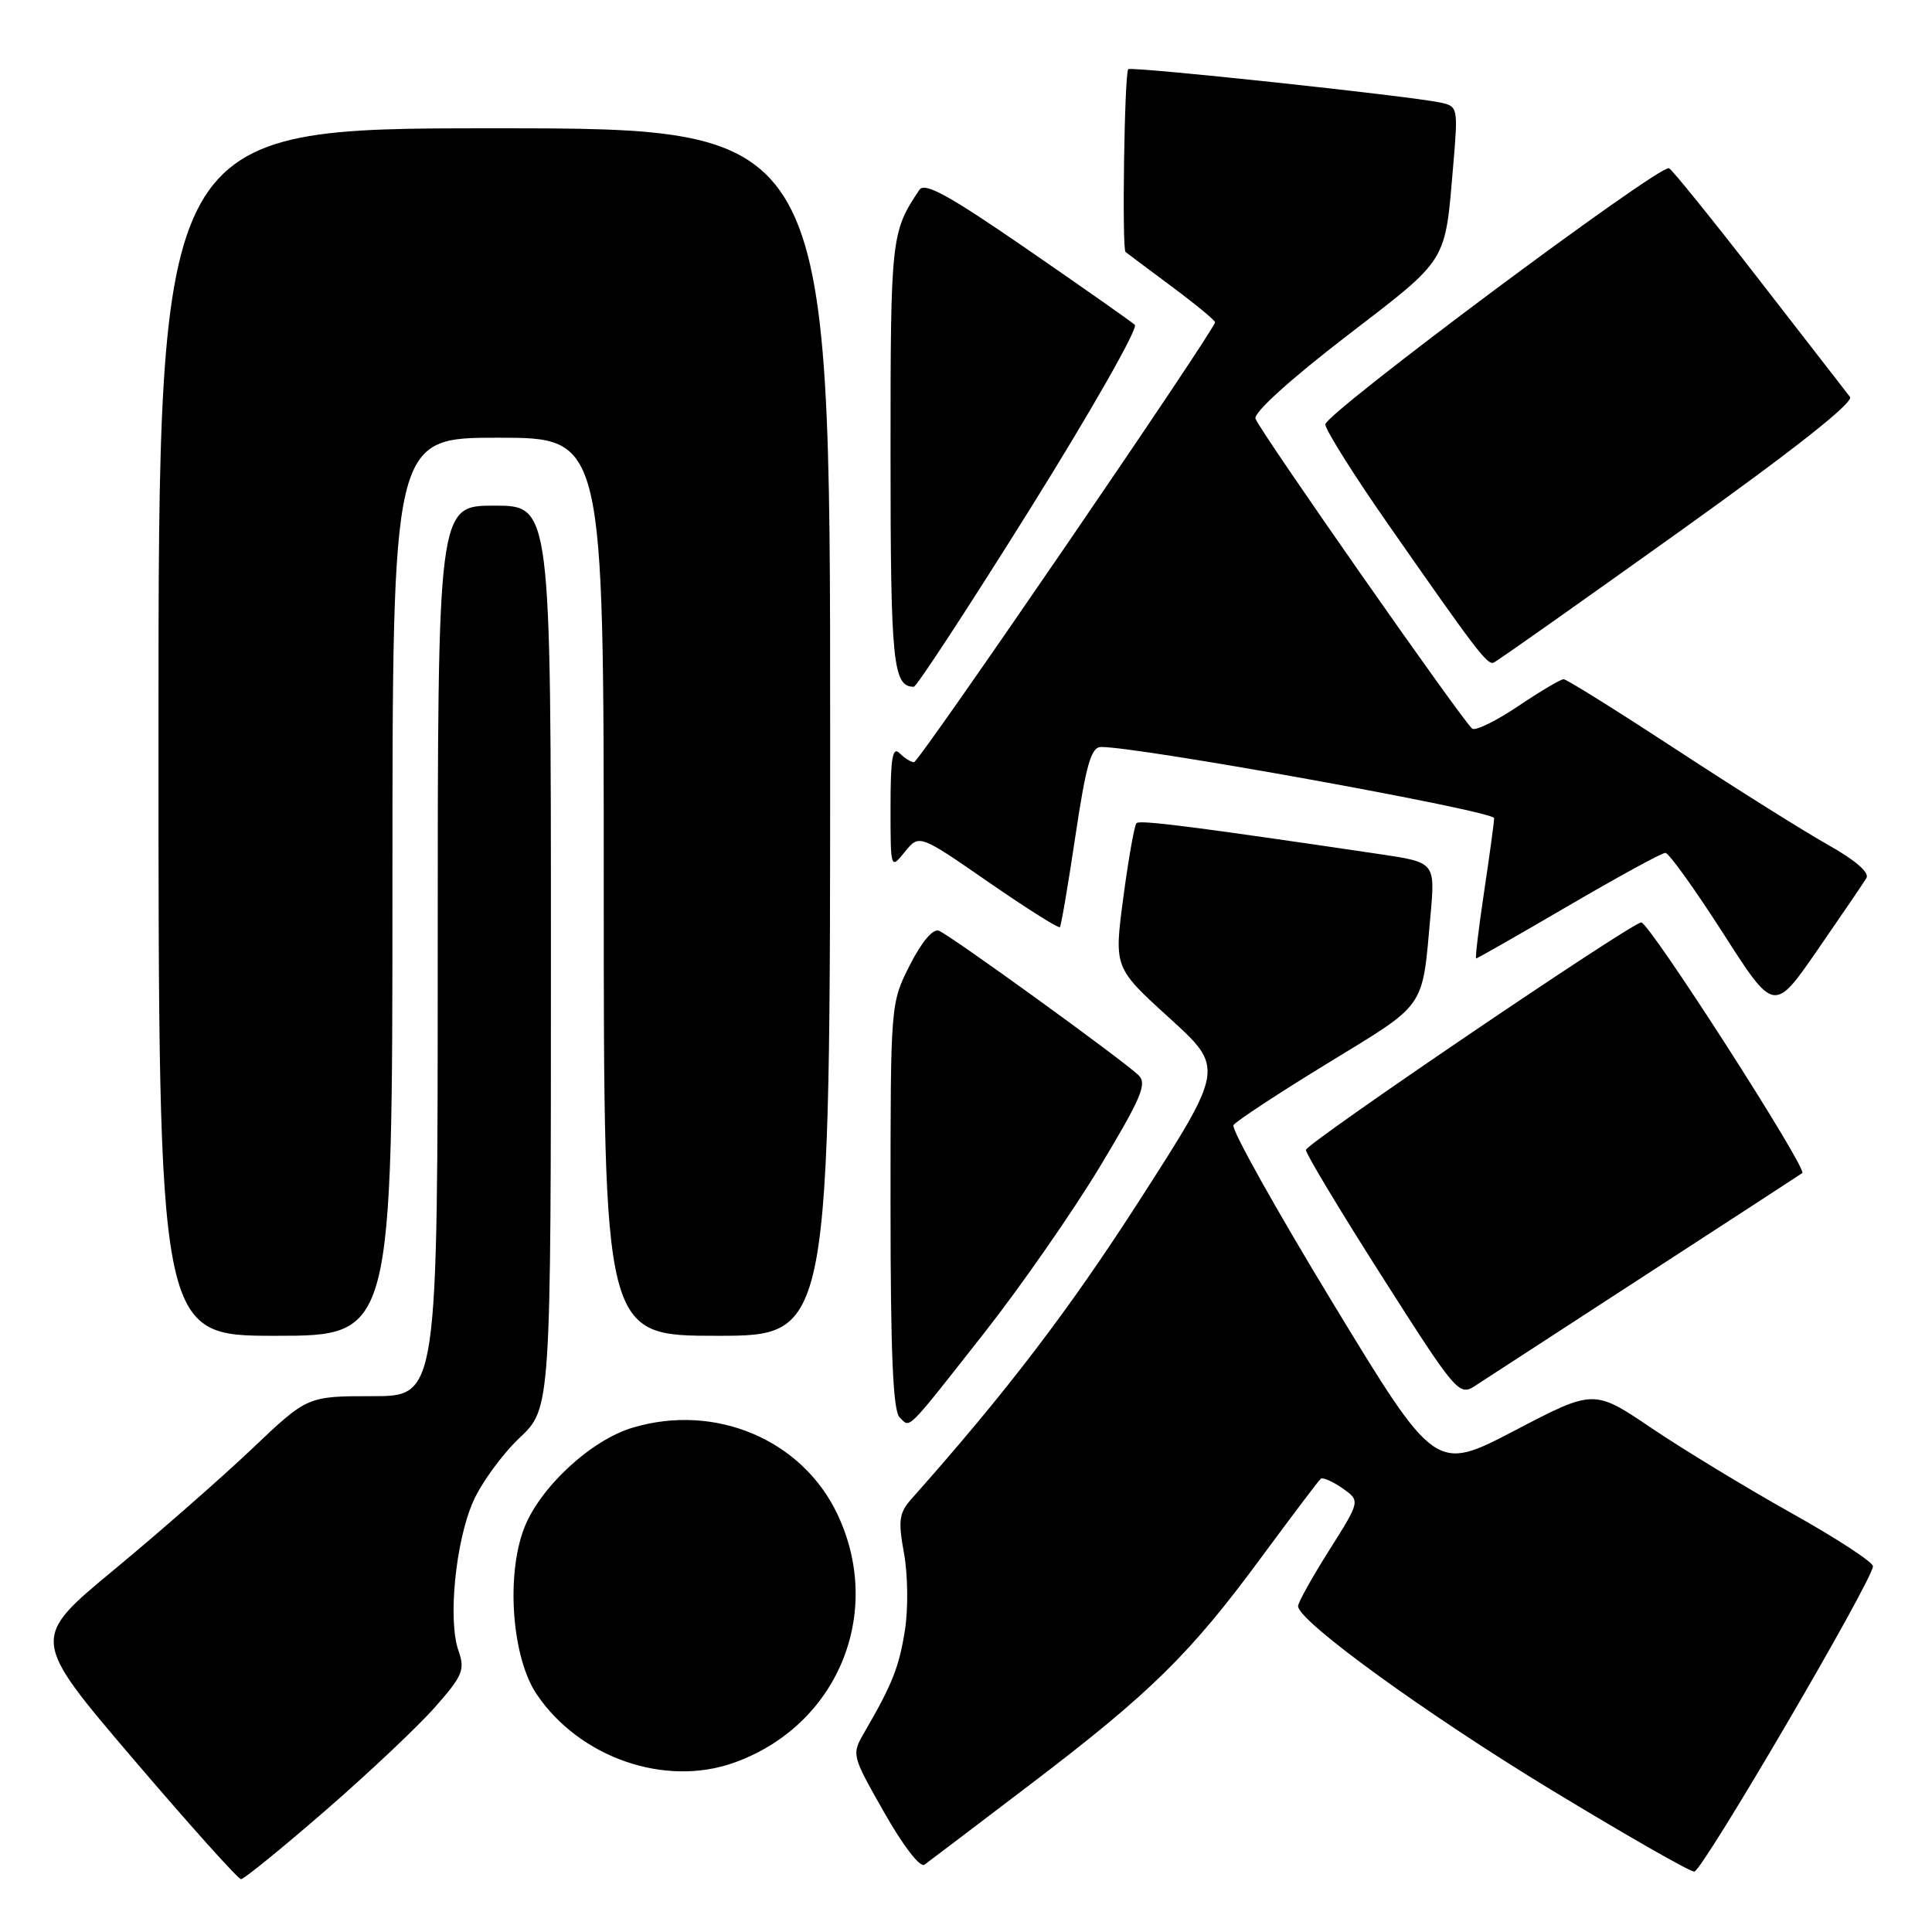 <?xml version="1.0" encoding="UTF-8" standalone="no"?>
<!DOCTYPE svg PUBLIC "-//W3C//DTD SVG 1.1//EN" "http://www.w3.org/Graphics/SVG/1.1/DTD/svg11.dtd" >
<svg xmlns="http://www.w3.org/2000/svg" xmlns:xlink="http://www.w3.org/1999/xlink" version="1.1" viewBox="0 0 256 256">
 <g >
 <path fill="currentColor"
d=" M 43.07 239.95 C 48.81 234.97 55.35 228.80 57.62 226.23 C 61.34 222.01 61.64 221.27 60.74 218.69 C 59.33 214.65 60.37 204.20 62.71 198.93 C 63.79 196.48 66.55 192.70 68.84 190.53 C 73.00 186.59 73.00 186.59 73.00 126.79 C 73.00 67.00 73.00 67.00 65.50 67.00 C 58.00 67.00 58.00 67.00 58.00 126.00 C 58.00 185.00 58.00 185.00 49.37 185.00 C 40.73 185.00 40.73 185.00 33.43 191.94 C 29.42 195.75 21.17 202.98 15.10 208.01 C 4.07 217.14 4.07 217.14 17.65 233.07 C 25.13 241.83 31.55 249.00 31.94 249.00 C 32.32 249.00 37.33 244.93 43.07 239.95 Z  M 136.50 236.46 C 152.47 224.31 157.70 219.17 167.13 206.36 C 171.19 200.87 174.72 196.18 175.00 195.95 C 175.28 195.72 176.57 196.29 177.88 197.20 C 180.26 198.87 180.26 198.87 176.13 205.41 C 173.86 209.01 172.00 212.34 172.00 212.82 C 172.00 214.80 188.96 227.10 205.62 237.21 C 215.40 243.14 223.89 248.00 224.50 248.00 C 225.54 248.00 248.06 209.53 248.18 207.54 C 248.21 207.01 243.35 203.83 237.37 200.49 C 231.39 197.14 223.06 192.08 218.85 189.24 C 211.20 184.07 211.20 184.07 200.70 189.56 C 190.20 195.04 190.20 195.04 176.53 172.53 C 169.02 160.16 163.12 149.61 163.44 149.09 C 163.76 148.58 169.40 144.87 175.98 140.85 C 189.11 132.82 188.42 133.82 189.54 121.38 C 190.18 114.27 190.18 114.27 182.84 113.18 C 158.25 109.54 151.04 108.62 150.59 109.07 C 150.32 109.35 149.53 113.77 148.85 118.89 C 147.61 128.22 147.61 128.22 154.93 134.87 C 162.25 141.53 162.25 141.53 151.03 158.99 C 141.65 173.59 133.36 184.46 120.76 198.63 C 119.13 200.48 118.99 201.47 119.79 205.85 C 120.30 208.65 120.35 213.20 119.91 216.00 C 119.13 220.91 118.24 223.16 114.56 229.50 C 112.82 232.50 112.82 232.51 117.16 240.16 C 119.67 244.59 121.92 247.51 122.50 247.08 C 123.05 246.68 129.35 241.90 136.50 236.46 Z  M 97.25 233.57 C 110.94 228.69 117.16 213.81 110.99 200.70 C 106.32 190.77 94.79 185.88 83.81 189.18 C 78.28 190.83 71.50 197.13 69.44 202.52 C 67.02 208.85 67.85 219.68 71.12 224.51 C 76.80 232.91 88.12 236.83 97.25 233.57 Z  M 130.51 176.50 C 135.26 170.45 142.10 160.62 145.70 154.66 C 151.21 145.51 152.03 143.60 150.87 142.48 C 148.84 140.50 125.91 123.90 124.41 123.33 C 123.62 123.02 122.13 124.79 120.56 127.88 C 118.00 132.93 118.00 132.96 118.00 159.77 C 118.00 179.30 118.33 186.93 119.20 187.80 C 120.65 189.25 119.89 190.00 130.51 176.50 Z  M 218.00 168.98 C 229.28 161.66 238.64 155.57 238.81 155.44 C 239.55 154.90 218.40 121.98 217.46 122.22 C 215.44 122.76 173.08 151.51 173.04 152.37 C 173.02 152.86 177.56 160.41 183.13 169.15 C 192.85 184.42 193.34 185.00 195.38 183.68 C 196.55 182.91 206.72 176.30 218.00 168.98 Z  M 52.00 117.50 C 52.00 58.00 52.00 58.00 66.00 58.00 C 80.00 58.00 80.00 58.00 80.00 117.50 C 80.00 177.00 80.00 177.00 95.00 177.00 C 110.00 177.00 110.00 177.00 110.00 97.00 C 110.00 17.00 110.00 17.00 65.50 17.00 C 21.00 17.00 21.00 17.00 21.00 97.00 C 21.00 177.00 21.00 177.00 36.50 177.00 C 52.00 177.00 52.00 177.00 52.00 117.50 Z  M 247.31 116.35 C 247.74 115.62 245.84 113.98 242.25 111.96 C 239.09 110.19 230.06 104.52 222.20 99.37 C 214.33 94.22 207.58 90.00 207.19 90.00 C 206.79 90.00 204.11 91.59 201.21 93.54 C 198.32 95.49 195.56 96.85 195.09 96.56 C 194.07 95.92 167.06 57.32 166.36 55.48 C 166.06 54.72 170.89 50.33 178.35 44.59 C 192.03 34.07 191.44 35.02 192.57 21.80 C 193.21 14.27 193.17 14.08 190.86 13.59 C 186.58 12.69 149.90 8.77 149.50 9.17 C 148.99 9.67 148.65 33.01 149.14 33.39 C 149.34 33.55 152.09 35.61 155.25 37.96 C 158.41 40.31 161.00 42.45 161.00 42.70 C 161.00 43.68 121.78 101.00 121.11 101.00 C 120.72 101.00 119.86 100.46 119.20 99.80 C 118.27 98.87 118.00 100.45 118.00 106.91 C 118.00 115.22 118.00 115.22 119.90 112.87 C 121.80 110.53 121.80 110.53 130.96 116.87 C 136.00 120.35 140.27 123.05 140.44 122.85 C 140.61 122.66 141.54 117.21 142.50 110.75 C 143.91 101.33 144.58 99.00 145.88 98.98 C 150.77 98.92 198.00 107.47 197.98 108.41 C 197.97 109.01 197.36 113.44 196.64 118.25 C 195.92 123.06 195.45 127.00 195.60 127.00 C 195.75 127.00 201.27 123.85 207.86 120.00 C 214.45 116.15 220.22 113.00 220.67 113.01 C 221.13 113.01 224.55 117.79 228.29 123.61 C 235.07 134.21 235.07 134.21 240.84 125.86 C 244.02 121.26 246.93 116.98 247.31 116.35 Z  M 136.50 67.42 C 144.60 54.45 150.84 43.48 150.37 43.04 C 149.89 42.61 143.48 38.10 136.12 33.03 C 125.76 25.89 122.54 24.11 121.83 25.15 C 118.07 30.75 118.00 31.41 118.00 60.25 C 118.00 87.78 118.32 91.00 121.08 91.00 C 121.46 91.00 128.39 80.39 136.50 67.42 Z  M 222.32 70.59 C 237.84 59.50 245.68 53.30 245.13 52.59 C 244.66 51.99 239.22 44.98 233.04 37.00 C 226.85 29.02 221.51 22.41 221.15 22.29 C 219.77 21.85 175.51 54.86 175.61 56.24 C 175.68 57.05 179.46 63.06 184.03 69.60 C 195.67 86.29 197.08 88.15 197.92 87.80 C 198.33 87.64 209.31 79.89 222.32 70.59 Z "/>
</g>
</svg>